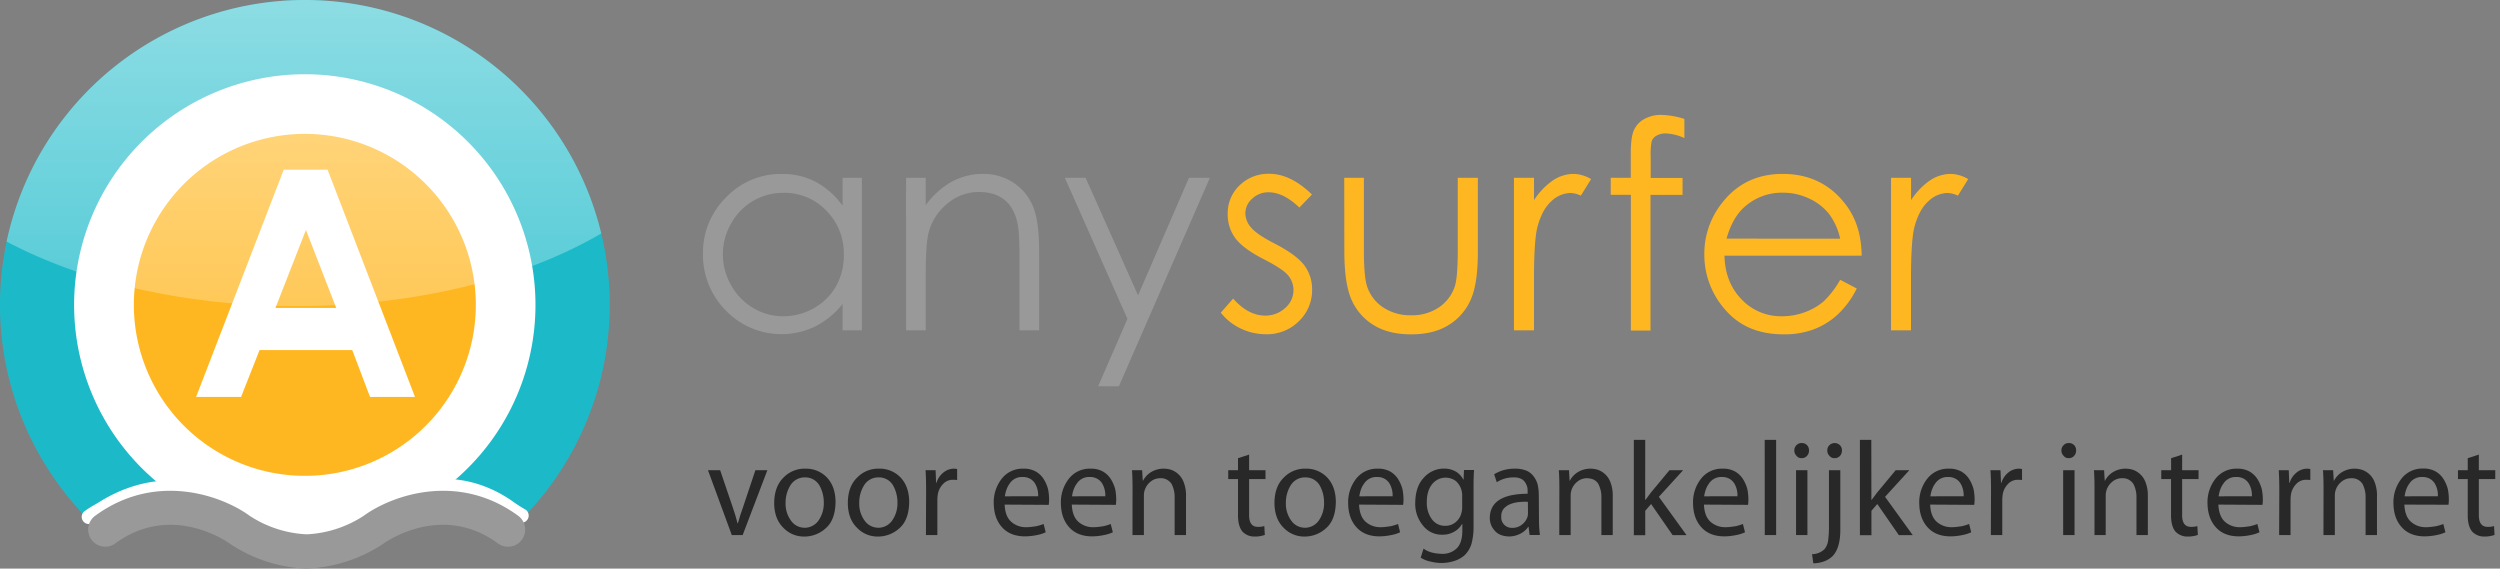 <svg role="img" aria-labelledby="logo" focusable="false" id="f4f50dc8-013b-458f-bf1a-6b08a063b850" data-name="svg2" xmlns="http://www.w3.org/2000/svg" xmlns:xlink="http://www.w3.org/1999/xlink" viewBox="0 0 1044.4 237.53">
    <rect x="0" y="0" width="1044.4" height="237.53" fill="#808080" stroke="none"/>
    <defs>
        <linearGradient id="a7d0d7ed-8114-4cd9-b5b2-d94cb4f25a2f" x1="126.97" x2="126.97" y2="127.85" gradientUnits="userSpaceOnUse">
            <stop offset="0" stop-color="#fff" />
            <stop offset="1" stop-color="#fff" stop-opacity="0.5" />
        </linearGradient>
    </defs>
    <title id="logo">AnySurfer voor een toegankelijker internet</title>
    <path d="M217.41,217.41a127.36,127.36,0,1,0-179.19.91s32.16-15.09,35.2-15.74,35.46.08,53.94.08c12.29,0,37.15-2.11,55-.38Z" fill="#1cbac9" />
    <path d="M183.78,205.49a96.37,96.37,0,1,0-112.9,0l57.24,19.25Z" fill="#fff" />
    <path d="M198.78,127.36a71.43,71.43,0,1,1-71.42-71.43A71.43,71.43,0,0,1,198.78,127.36Z" fill="#ffb721" />
    <path d="M128.12,223.83h-.07a56.88,56.88,0,0,1-29.74-9.7,50.29,50.29,0,0,0-52.8.14c-1.61,1-2.66,1.58-3.44,2a28.67,28.67,0,0,0-3.51,2.29A3,3,0,0,1,35,213.81a34.2,34.2,0,0,1,4.08-2.67c.76-.44,1.77-1,3.34-2,31.07-18.71,58.17-.69,59.31.09a51.7,51.7,0,0,0,26.37,8.6,51.64,51.64,0,0,0,26.29-8.55c.31-.22,29.54-20.74,59.54,0a62.64,62.64,0,0,0,5.71,3.68,3,3,0,0,1-2.9,5.2,67.72,67.72,0,0,1-6.19-4c-26.59-18.34-52.41-.21-52.67,0a56.72,56.72,0,0,1-29.71,9.69Z" fill="#fff" />
    <path d="M128.12,237.53H128A61.45,61.45,0,0,1,95.85,227c-1-.69-24.3-17.12-47.65,0a7.14,7.14,0,1,1-8.45-11.52c25.53-18.71,53.38-8.18,64.54,0a47.49,47.49,0,0,0,23.83,7.74,47.61,47.61,0,0,0,23.82-7.74c11.17-8.18,39-18.71,64.55,0A7.14,7.14,0,0,1,208,227c-23.35-17.12-46.69-.69-47.67,0a61.53,61.53,0,0,1-32.09,10.49Z" fill="#999" />
    <g id="f4f1e125-f0eb-4d4f-80fc-df7a4bad2ea3" data-name="text3686" style="isolation:isolate">
        <g style="isolation:isolate">
            <path d="M118.53,70.89h18.32l36.51,94.92H154.58l-7.42-19.56H108.43l-7.72,19.56H81.93Zm9.28,25.17-12.74,32.58h25.39Z" fill="#fff" />
        </g>
    </g>
    <path d="M2.76,100.91c31.36,16.67,74.08,26.94,121.17,26.94,50.21,0,95.45-11.67,127.26-30.33A127.38,127.38,0,0,0,2.76,100.91Z" opacity="0.5" fill="url(#a7d0d7ed-8114-4cd9-b5b2-d94cb4f25a2f)" />
    <path d="M360.06,74.29V138H352v-11a35.28,35.28,0,0,1-11.57,9.44,32.35,32.35,0,0,1-37.15-6.65A32.92,32.92,0,0,1,293.68,106a32.34,32.34,0,0,1,9.66-23.56,31.55,31.55,0,0,1,23.27-9.78A30.06,30.06,0,0,1,340.82,76,32.53,32.53,0,0,1,352,86V74.29Zm-32.78,6.27a24.71,24.71,0,0,0-21.86,12.82,25.85,25.85,0,0,0,0,25.75,25,25,0,0,0,9.28,9.57,24.23,24.23,0,0,0,12.49,3.42A25.64,25.64,0,0,0,340,128.73a23.84,23.84,0,0,0,9.28-9.19,26.26,26.26,0,0,0,3.24-13.05A25.37,25.37,0,0,0,345.22,88,24.16,24.16,0,0,0,327.28,80.56Z" fill="#999" />
    <path d="M378.52,74.29h8.2V85.72a34.31,34.31,0,0,1,10.9-9.82,26.77,26.77,0,0,1,13-3.25,22.64,22.64,0,0,1,12.69,3.63,21.72,21.72,0,0,1,8.17,9.79q2.64,6.15,2.64,19.16V138h-8.21V107.63q0-11-.91-14.71-1.42-6.33-5.47-9.52T409,80.21a20.24,20.24,0,0,0-13.33,4.92,23,23,0,0,0-7.76,12.19q-1.18,4.74-1.18,17.34V138h-8.2Z" fill="#999" />
    <path d="M444.85,74.29h8.67l21.91,49.09L496.7,74.29h8.73l-38,87.07h-8.67L471,133.21Z" fill="#999" />
    <path d="M548.09,81.26l-5.27,5.45q-6.59-6.37-12.87-6.38A9.7,9.7,0,0,0,523.11,83a8.15,8.15,0,0,0-2.85,6.15A9.07,9.07,0,0,0,522.61,95q2.34,2.88,9.86,6.74,9.16,4.74,12.45,9.14a16.68,16.68,0,0,1,3.23,10,18,18,0,0,1-5.52,13.3,18.84,18.84,0,0,1-13.79,5.45,24.08,24.08,0,0,1-10.53-2.4,22.94,22.94,0,0,1-8.31-6.62l5.16-5.86q6.29,7.08,13.33,7.09a12,12,0,0,0,8.4-3.17,9.78,9.78,0,0,0,3.47-7.44,9.59,9.59,0,0,0-2.29-6.27q-2.3-2.69-10.34-6.79-8.62-4.45-11.74-8.79a16.52,16.52,0,0,1-3.11-9.91,16.11,16.11,0,0,1,5-12.07,17.27,17.27,0,0,1,12.53-4.8Q539.16,72.65,548.09,81.26Z" fill="#ffb721" />
    <path d="M561.57,74.29h8.2v29.77q0,10.89,1.17,15a16.77,16.77,0,0,0,6.72,9.25,20.39,20.39,0,0,0,11.83,3.4,20,20,0,0,0,11.65-3.31,17,17,0,0,0,6.6-8.7Q609,116,609,104.06V74.29h8.38v31.29q0,13.19-3.08,19.86A23.41,23.41,0,0,1,605,135.9q-6.18,3.78-15.49,3.78T574,135.9a23.28,23.28,0,0,1-9.32-10.55q-3.07-6.76-3.07-20.36Z" fill="#ffb721" />
    <path d="M632.47,74.29h8.37v9.32a29.58,29.58,0,0,1,7.91-8.24,15.68,15.68,0,0,1,8.68-2.72,14.92,14.92,0,0,1,7.26,2.17l-4.27,6.91a11.47,11.47,0,0,0-4.34-1.11A11.83,11.83,0,0,0,648.17,84q-3.81,3.36-5.8,10.46-1.53,5.44-1.53,22V138h-8.37Z" fill="#ffb721" />
    <path d="M703.66,49.68v8a20.33,20.33,0,0,0-7.74-1.94,7.54,7.54,0,0,0-4,1A4.26,4.26,0,0,0,690,59a30.35,30.35,0,0,0-.41,6.71v8.61h13.31v7.09H689.52l0,56.66h-8.21V81.38H672.9V74.29h8.37v-10q0-6.86,1.26-9.79a10.06,10.06,0,0,1,4.28-4.71,14.08,14.08,0,0,1,7.3-1.79A34.83,34.83,0,0,1,703.66,49.68Z" fill="#ffb721" />
    <path d="M768.75,116.89l6.92,3.63a37.76,37.76,0,0,1-7.86,10.78,31,31,0,0,1-10,6.24,34.88,34.88,0,0,1-12.61,2.14q-15.6,0-24.4-10.22A34.54,34.54,0,0,1,712,106.34a34.05,34.05,0,0,1,7.45-21.62q9.44-12.07,25.27-12.07,16.31,0,26,12.36,6.91,8.73,7,21.8H720.42q.23,11.1,7.09,18.21a22.67,22.67,0,0,0,17,7.1,27.22,27.22,0,0,0,9.47-1.69,24.89,24.89,0,0,0,7.83-4.5A38.06,38.06,0,0,0,768.75,116.89Zm0-17.17A27.09,27.09,0,0,0,764,89.23a22.78,22.78,0,0,0-8.3-6.33,25.44,25.44,0,0,0-10.85-2.4,23.32,23.32,0,0,0-16.13,6q-4.94,4.39-7.45,13.18Z" fill="#ffb721" />
    <path d="M790,74.29h8.37v9.32a29.58,29.58,0,0,1,7.91-8.24,15.68,15.68,0,0,1,8.68-2.72,14.92,14.92,0,0,1,7.26,2.17l-4.27,6.91a11.47,11.47,0,0,0-4.34-1.11A11.83,11.83,0,0,0,805.67,84q-3.81,3.36-5.8,10.46-1.53,5.44-1.53,22V138H790Z" fill="#ffb721" />
    <path d="M300.84,196.42,306,211.6c.86,2.46,1.57,4.79,2.11,7h.16q.9-3.32,2.23-7l5.08-15.18h5l-10.32,27.1h-4.55l-9.95-27.1Z" fill="#282828" />
    <path d="M336,224.15a11.86,11.86,0,0,1-8.9-3.83q-3.63-3.69-3.68-10.12.06-6.88,3.84-10.63a12.18,12.18,0,0,1,9.17-3.78,12,12,0,0,1,9.16,3.83q3.42,3.75,3.47,10.06-.1,7.53-4.1,11a13.22,13.22,0,0,1-8.91,3.47Zm.16-3.66a7.16,7.16,0,0,0,5.76-3,12.61,12.61,0,0,0,2.23-7.61,14.42,14.42,0,0,0-1.78-7,6.74,6.74,0,0,0-6.1-3.44,6.94,6.94,0,0,0-6.08,3.33,13.59,13.59,0,0,0-2,7.25,11.82,11.82,0,0,0,2.23,7.44,6.87,6.87,0,0,0,5.65,3Z" fill="#282828" />
    <path d="M366.77,224.15a11.86,11.86,0,0,1-8.9-3.83q-3.63-3.69-3.68-10.12,0-6.88,3.84-10.63a12.16,12.16,0,0,1,9.17-3.78,12,12,0,0,1,9.16,3.83q3.42,3.75,3.47,10.06-.1,7.53-4.1,11a13.22,13.22,0,0,1-8.91,3.47Zm.16-3.66a7.16,7.16,0,0,0,5.76-3,12.61,12.61,0,0,0,2.23-7.61,14.42,14.42,0,0,0-1.78-7,6.74,6.74,0,0,0-6.1-3.44,6.94,6.94,0,0,0-6.08,3.33,13.59,13.59,0,0,0-2,7.25,11.82,11.82,0,0,0,2.23,7.44,6.87,6.87,0,0,0,5.65,3Z" fill="#282828" />
    <path d="M386.89,204.86c0-3.17-.07-6-.23-8.44h4.19l.21,5.29h.16a8.79,8.79,0,0,1,2.94-4.34,7,7,0,0,1,4.39-1.58,4.92,4.92,0,0,1,1.3.17v4.57a14.68,14.68,0,0,0-1.7-.09,5.41,5.41,0,0,0-4.17,1.75,8.05,8.05,0,0,0-2.23,4.54,15.41,15.41,0,0,0-.16,2.35v14.44h-4.77Z" fill="#282828" />
    <path d="M419.7,210.8q.21,4.94,2.76,7.19a9.11,9.11,0,0,0,6.21,2.25,16.05,16.05,0,0,0,2.39-.16c.72-.08,1.38-.17,2-.28a22.2,22.2,0,0,0,2.92-.9l.88,3.46a14.87,14.87,0,0,1-3.42,1.11,24.71,24.71,0,0,1-5.38.6q-6.07-.06-9.44-3.8t-3.47-9.85A15.88,15.88,0,0,1,418.48,200a11,11,0,0,1,9-4.21,10.14,10.14,0,0,1,5.3,1.23,9.63,9.63,0,0,1,3.31,3.25,15.18,15.18,0,0,1,1.75,4.1,22.92,22.92,0,0,1,.43,4.19,14.1,14.1,0,0,1-.16,2.35Zm14-3.49a9.73,9.73,0,0,0-1.25-5.24,5.77,5.77,0,0,0-2-2,6.21,6.21,0,0,0-3.32-.8,6.09,6.09,0,0,0-5.32,2.72,9.69,9.69,0,0,0-1.35,2.59,10.47,10.47,0,0,0-.4,1.35q-.16.69-.27,1.41Z" fill="#282828" />
    <path d="M447.75,210.8q.22,4.94,2.76,7.19a9.13,9.13,0,0,0,6.21,2.25,16,16,0,0,0,2.39-.16c.73-.08,1.38-.17,2-.28a22,22,0,0,0,2.91-.9l.88,3.46a14.54,14.54,0,0,1-3.42,1.11,24.63,24.63,0,0,1-5.38.6q-6.06-.06-9.43-3.8t-3.47-9.85A15.93,15.93,0,0,1,446.53,200a11,11,0,0,1,9-4.21,10.17,10.17,0,0,1,5.3,1.23,9.72,9.72,0,0,1,3.31,3.25,15.5,15.5,0,0,1,1.75,4.1,22.86,22.86,0,0,1,.42,4.19,13.1,13.1,0,0,1-.16,2.35Zm14-3.49a9.73,9.73,0,0,0-1.25-5.24,5.77,5.77,0,0,0-2-2,6.16,6.16,0,0,0-3.32-.8,6.06,6.06,0,0,0-5.31,2.72,9.44,9.44,0,0,0-1.36,2.59,12.33,12.33,0,0,0-.4,1.35c-.1.46-.19.93-.26,1.41Z" fill="#282828" />
    <path d="M473.13,203.74q0-4.12-.22-7.32h4.23l.27,4.41h.1a9.09,9.09,0,0,1,3.21-3.51,10.07,10.07,0,0,1,5.48-1.53,10.89,10.89,0,0,1,3.05.47,8.7,8.7,0,0,1,5.29,5.3,15.24,15.24,0,0,1,.93,5.77v16.19h-4.75V207.87a11.78,11.78,0,0,0-1.3-5.73,5.3,5.3,0,0,0-4.79-2.36,6.3,6.3,0,0,0-4,1.46,7.35,7.35,0,0,0-2.76,5.89v16.39h-4.76Z" fill="#282828" />
    <path d="M521.83,189.91v6.51h6.85v3.72h-6.85v14.69c-.09,3.48,1.1,5.24,3.59,5.27a8.74,8.74,0,0,0,2.76-.33l.21,3.7a12.22,12.22,0,0,1-4.2.68,6.81,6.81,0,0,1-5.15-2.08c-1.27-1.53-1.89-3.91-1.85-7.12V200.14h-4.08v-3.72h4.08v-5Z" fill="#282828" />
    <path d="M545,224.15a11.86,11.86,0,0,1-8.9-3.83q-3.63-3.69-3.68-10.12,0-6.88,3.84-10.63a12.16,12.16,0,0,1,9.17-3.78,12,12,0,0,1,9.16,3.83q3.42,3.75,3.47,10.06-.1,7.53-4.11,11a13.18,13.18,0,0,1-8.9,3.47Zm.16-3.66a7.18,7.18,0,0,0,5.76-3,12.54,12.54,0,0,0,2.22-7.61,14.41,14.41,0,0,0-1.77-7,6.76,6.76,0,0,0-6.11-3.44,6.93,6.93,0,0,0-6.07,3.33,13.59,13.59,0,0,0-2,7.25,11.88,11.88,0,0,0,2.22,7.44,6.89,6.89,0,0,0,5.66,3Z" fill="#282828" />
    <path d="M567.77,210.8q.21,4.94,2.76,7.19a9.09,9.09,0,0,0,6.21,2.25,15.91,15.91,0,0,0,2.38-.16c.73-.08,1.38-.17,2-.28a22.69,22.69,0,0,0,2.92-.9l.87,3.46a14.54,14.54,0,0,1-3.42,1.11,24.63,24.63,0,0,1-5.38.6q-6.06-.06-9.43-3.8t-3.47-9.85A15.93,15.93,0,0,1,566.54,200a11,11,0,0,1,9-4.21,10.17,10.17,0,0,1,5.3,1.23,9.63,9.63,0,0,1,3.31,3.25,15.5,15.5,0,0,1,1.75,4.1,22.86,22.86,0,0,1,.42,4.19,13.1,13.1,0,0,1-.16,2.35Zm14-3.49a9.72,9.72,0,0,0-1.24-5.24,5.86,5.86,0,0,0-2-2,6.22,6.22,0,0,0-3.33-.8,6.07,6.07,0,0,0-5.31,2.72,9.44,9.44,0,0,0-1.36,2.59,10.43,10.43,0,0,0-.39,1.35q-.17.69-.27,1.41Z" fill="#282828" />
    <path d="M615.59,219.58a27.84,27.84,0,0,1-.85,7.58,11.45,11.45,0,0,1-2.89,4.79,11.64,11.64,0,0,1-4.51,2.45,16.93,16.93,0,0,1-5.09.79,18.46,18.46,0,0,1-4.74-.62,11.32,11.32,0,0,1-4-1.61l1.2-3.78c1.8,1.39,4.38,2.12,7.72,2.19a8.43,8.43,0,0,0,6.08-2.24q2.34-2.24,2.39-7.26v-3h-.11a8.42,8.42,0,0,1-3.15,3.18,9.68,9.68,0,0,1-5.2,1.33,9.86,9.86,0,0,1-8-3.86,14.13,14.13,0,0,1-3.21-9.4q.06-6.94,3.69-10.67a11.16,11.16,0,0,1,8.19-3.69,9.68,9.68,0,0,1,5.43,1.46,8.83,8.83,0,0,1,2.79,3.14h.1l.16-4h4.21q-.21,2.63-.21,7.37ZM610.84,207a8.48,8.48,0,0,0-.27-2.19,8.17,8.17,0,0,0-2.28-3.77,7.14,7.14,0,0,0-10,1.24q-2.24,2.74-2.23,7.58a11.42,11.42,0,0,0,2,6.87,6.64,6.64,0,0,0,5.76,2.93,6.57,6.57,0,0,0,4.15-1.4,7.35,7.35,0,0,0,2.5-3.73,9.41,9.41,0,0,0,.37-2.64Z" fill="#282828" />
    <path d="M642.93,217a48.15,48.15,0,0,0,.39,6.49H639l-.43-3.39h-.15a8.66,8.66,0,0,1-3.11,2.77,10.54,10.54,0,0,1-4.93,1.25c-2.69-.09-4.68-.92-6-2.49a7.7,7.7,0,0,1-2-5.29q.11-10,15.8-10.07v-.56c0-.6,0-1.28-.1-2a6.9,6.9,0,0,0-.83-2,4.21,4.21,0,0,0-1.8-1.68,6.64,6.64,0,0,0-3.26-.58,12.55,12.55,0,0,0-6.9,2l-1.09-3.32a15.93,15.93,0,0,1,8.69-2.33,12.12,12.12,0,0,1,5,.91,7.64,7.64,0,0,1,3,2.57,9.59,9.59,0,0,1,1.57,3.54,21.07,21.07,0,0,1,.39,4.11Zm-4.64-7.35a22.76,22.76,0,0,0-3.88.11,13.88,13.88,0,0,0-3.64.91,7.24,7.24,0,0,0-2.6,1.87,4.81,4.81,0,0,0-1,3.24,4.35,4.35,0,0,0,4.46,4.73,6.24,6.24,0,0,0,4.31-1.46,6.56,6.56,0,0,0,2.17-3.08,5.81,5.81,0,0,0,.22-1.59Z" fill="#282828" />
    <path d="M651.44,203.74c0-2.75-.07-5.19-.23-7.32h4.24l.27,4.41h.1a9.09,9.09,0,0,1,3.21-3.51,10.07,10.07,0,0,1,5.48-1.53,10.82,10.82,0,0,1,3,.47,8.69,8.69,0,0,1,5.3,5.3,15.24,15.24,0,0,1,.93,5.77v16.19H669V207.87a11.67,11.67,0,0,0-1.3-5.73c-.93-1.53-2.53-2.32-4.78-2.36a6.3,6.3,0,0,0-4,1.46,7.5,7.5,0,0,0-2.45,3.59,7.71,7.71,0,0,0-.31,2.3v16.39h-4.76Z" fill="#282828" />
    <path d="M687.29,208.83h.12c.73-1,1.49-2.06,2.28-3.07l7.76-9.34h5.7L693,207.55l11.56,16h-5.81l-9-13-2.44,2.84v10.2h-4.76V183.76h4.76Z" fill="#282828" />
    <path d="M711.84,210.8q.21,4.94,2.76,7.19a9.13,9.13,0,0,0,6.21,2.25,16.05,16.05,0,0,0,2.39-.16c.72-.08,1.38-.17,2-.28a21.74,21.74,0,0,0,2.92-.9l.88,3.46a14.87,14.87,0,0,1-3.42,1.11,24.63,24.63,0,0,1-5.38.6q-6.07-.06-9.44-3.8t-3.47-9.85A15.88,15.88,0,0,1,710.62,200a11,11,0,0,1,9-4.21,10.14,10.14,0,0,1,5.3,1.23,9.55,9.55,0,0,1,3.31,3.25,15.18,15.18,0,0,1,1.75,4.1,22.07,22.07,0,0,1,.43,4.19,14.1,14.1,0,0,1-.16,2.35Zm14-3.49a9.73,9.73,0,0,0-1.25-5.24,5.77,5.77,0,0,0-2-2,6.21,6.21,0,0,0-3.32-.8,6.09,6.09,0,0,0-5.32,2.72,9.69,9.69,0,0,0-1.35,2.59,10.47,10.47,0,0,0-.4,1.35q-.17.69-.27,1.41Z" fill="#282828" />
    <path d="M737.22,183.76H742v39.76h-4.75Z" fill="#282828" />
    <path d="M752.6,191.39a2.49,2.49,0,0,1-2.12-1,3,3,0,0,1-.88-2.17,2.92,2.92,0,0,1,.88-2.22,2.81,2.81,0,0,1,2.22-.9,2.87,2.87,0,0,1,2.23.9,3.1,3.1,0,0,1,.8,2.22,3.16,3.16,0,0,1-.8,2.17,2.81,2.81,0,0,1-2.28,1Zm-2.28,32.13v-27.1h4.75v27.1Z" fill="#282828" />
    <path d="M757,231.51a7.55,7.55,0,0,0,5.19-2.08,7.14,7.14,0,0,0,1.49-3.31,44.56,44.56,0,0,0,.38-6.9v-22.8h4.75v24.69q.06,7.66-3.15,11.13a10.09,10.09,0,0,1-3.84,2.35,13.73,13.73,0,0,1-4.29.74Zm9.35-40.12a2.52,2.52,0,0,1-2.11-1,3,3,0,0,1-.87-2.17,2.94,2.94,0,0,1,.87-2.22,3.18,3.18,0,0,1,4.43,0,3,3,0,0,1,.82,2.22,3.23,3.23,0,0,1-.76,2.17,2.86,2.86,0,0,1-2.33,1Z" fill="#282828" />
    <path d="M781.79,208.83h.12c.73-1,1.49-2.06,2.28-3.07l7.76-9.34h5.7L787.5,207.55l11.56,16h-5.81l-9-13-2.44,2.84v10.2H777V183.76h4.76Z" fill="#282828" />
    <path d="M806.34,210.8q.21,4.94,2.76,7.19a9.13,9.13,0,0,0,6.21,2.25,16.05,16.05,0,0,0,2.39-.16c.72-.08,1.38-.17,2-.28a21.74,21.74,0,0,0,2.92-.9l.88,3.46a14.87,14.87,0,0,1-3.42,1.11,24.63,24.63,0,0,1-5.38.6q-6.07-.06-9.44-3.8t-3.47-9.85A15.88,15.88,0,0,1,805.12,200a11,11,0,0,1,9-4.21,10.14,10.14,0,0,1,5.3,1.23,9.55,9.55,0,0,1,3.31,3.25,15.18,15.18,0,0,1,1.75,4.1,22.07,22.07,0,0,1,.43,4.19,14.1,14.1,0,0,1-.16,2.35Zm14-3.49a9.73,9.73,0,0,0-1.25-5.24,5.77,5.77,0,0,0-2-2,6.21,6.21,0,0,0-3.32-.8,6.09,6.09,0,0,0-5.32,2.72,9.69,9.69,0,0,0-1.35,2.59,10.47,10.47,0,0,0-.4,1.35q-.17.69-.27,1.41Z" fill="#282828" />
    <path d="M831.77,204.86c0-3.17-.07-6-.23-8.44h4.19l.21,5.29h.16a8.86,8.86,0,0,1,2.94-4.34,7,7,0,0,1,4.4-1.58,4.85,4.85,0,0,1,1.29.17v4.57a14.68,14.68,0,0,0-1.7-.09,5.41,5.41,0,0,0-4.17,1.75,8.05,8.05,0,0,0-2.23,4.54,16.8,16.8,0,0,0-.16,2.35v14.44H831.7Z" fill="#282828" />
    <path d="M864.19,191.39a2.49,2.49,0,0,1-2.12-1,3,3,0,0,1-.88-2.17,2.92,2.92,0,0,1,.88-2.22,2.81,2.81,0,0,1,2.22-.9,2.87,2.87,0,0,1,2.23.9,3.1,3.1,0,0,1,.8,2.22,3.16,3.16,0,0,1-.8,2.17,2.81,2.81,0,0,1-2.28,1Zm-2.28,32.13v-27.1h4.75v27.1Z" fill="#282828" />
    <path d="M875,203.74q0-4.12-.23-7.32H879l.27,4.41h.1a9.17,9.17,0,0,1,3.21-3.51,10.07,10.07,0,0,1,5.48-1.53,10.89,10.89,0,0,1,3,.47,8.7,8.7,0,0,1,5.29,5.3,15.24,15.24,0,0,1,.93,5.77v16.19h-4.75V207.87a11.78,11.78,0,0,0-1.3-5.73,5.3,5.3,0,0,0-4.79-2.36,6.3,6.3,0,0,0-4,1.46,7.48,7.48,0,0,0-2.44,3.59,7.39,7.39,0,0,0-.32,2.3v16.39H875Z" fill="#282828" />
    <path d="M911.61,189.91v6.51h6.86v3.72h-6.86v14.69q-.14,5.22,3.59,5.27a8.74,8.74,0,0,0,2.76-.33l.22,3.7a12.33,12.33,0,0,1-4.21.68,6.85,6.85,0,0,1-5.15-2.08c-1.27-1.53-1.89-3.91-1.85-7.12V200.14h-4.08v-3.72H907v-5Z" fill="#282828" />
    <path d="M926.76,210.8q.21,4.94,2.76,7.19a9.13,9.13,0,0,0,6.21,2.25,16.05,16.05,0,0,0,2.39-.16c.73-.08,1.38-.17,2-.28a21.74,21.74,0,0,0,2.92-.9l.88,3.46a14.87,14.87,0,0,1-3.42,1.11,24.63,24.63,0,0,1-5.38.6q-6.08-.06-9.43-3.8t-3.48-9.85A15.88,15.88,0,0,1,925.54,200a11,11,0,0,1,9-4.21,10.13,10.13,0,0,1,5.29,1.23,9.66,9.66,0,0,1,3.32,3.25,15.47,15.47,0,0,1,1.74,4.1,22.07,22.07,0,0,1,.43,4.19,13.1,13.1,0,0,1-.16,2.35Zm14-3.49a9.73,9.73,0,0,0-1.25-5.24,5.77,5.77,0,0,0-2-2,6.19,6.19,0,0,0-3.32-.8,6.09,6.09,0,0,0-5.32,2.72,9.69,9.69,0,0,0-1.35,2.59,12.33,12.33,0,0,0-.4,1.35c-.11.46-.19.93-.27,1.41Z" fill="#282828" />
    <path d="M952.2,204.86q0-4.76-.23-8.44h4.18l.21,5.29h.16a8.86,8.86,0,0,1,2.94-4.34,7,7,0,0,1,4.4-1.58,5,5,0,0,1,1.3.17v4.57a14.8,14.8,0,0,0-1.7-.09,5.41,5.41,0,0,0-4.17,1.75,8.06,8.06,0,0,0-2.24,4.54,16.89,16.89,0,0,0-.15,2.35v14.44h-4.77Z" fill="#282828" />
    <path d="M970.68,203.74c0-2.75-.07-5.19-.23-7.32h4.24l.26,4.41h.11a9.06,9.06,0,0,1,3.2-3.51,10.13,10.13,0,0,1,5.49-1.53,10.82,10.82,0,0,1,3,.47,8.87,8.87,0,0,1,3,1.78,8.77,8.77,0,0,1,2.33,3.52,15.24,15.24,0,0,1,.93,5.77v16.19h-4.76V207.87a11.67,11.67,0,0,0-1.3-5.73,5.28,5.28,0,0,0-4.78-2.36,6.3,6.3,0,0,0-4,1.46,7.5,7.5,0,0,0-2.45,3.59,7.7,7.7,0,0,0-.32,2.3v16.39h-4.75Z" fill="#282828" />
    <path d="M1004.45,210.8q.21,4.94,2.76,7.19a9.09,9.09,0,0,0,6.21,2.25,15.91,15.91,0,0,0,2.38-.16c.73-.08,1.38-.17,2-.28a22.69,22.69,0,0,0,2.92-.9l.87,3.46a14.54,14.54,0,0,1-3.42,1.11,24.63,24.63,0,0,1-5.38.6q-6.06-.06-9.43-3.8t-3.47-9.85a15.93,15.93,0,0,1,3.36-10.47,11,11,0,0,1,9-4.21,10.17,10.17,0,0,1,5.3,1.23,9.72,9.72,0,0,1,3.31,3.25,15.5,15.5,0,0,1,1.75,4.1,22.86,22.86,0,0,1,.42,4.19,13.1,13.1,0,0,1-.16,2.35Zm14-3.49a9.64,9.64,0,0,0-1.25-5.24,5.74,5.74,0,0,0-2-2,6.22,6.22,0,0,0-3.33-.8,6.07,6.07,0,0,0-5.31,2.72,9.44,9.44,0,0,0-1.36,2.59,12.33,12.33,0,0,0-.4,1.35c-.1.46-.19.93-.26,1.41Z" fill="#282828" />
    <path d="M1035.56,189.91v6.51h6.86v3.72h-6.86v14.69q-.13,5.22,3.59,5.27a8.74,8.74,0,0,0,2.76-.33l.21,3.7a12.22,12.22,0,0,1-4.2.68,6.85,6.85,0,0,1-5.15-2.08c-1.27-1.53-1.89-3.91-1.85-7.12V200.14h-4.08v-3.72h4.08v-5Z" fill="#282828" />
</svg>